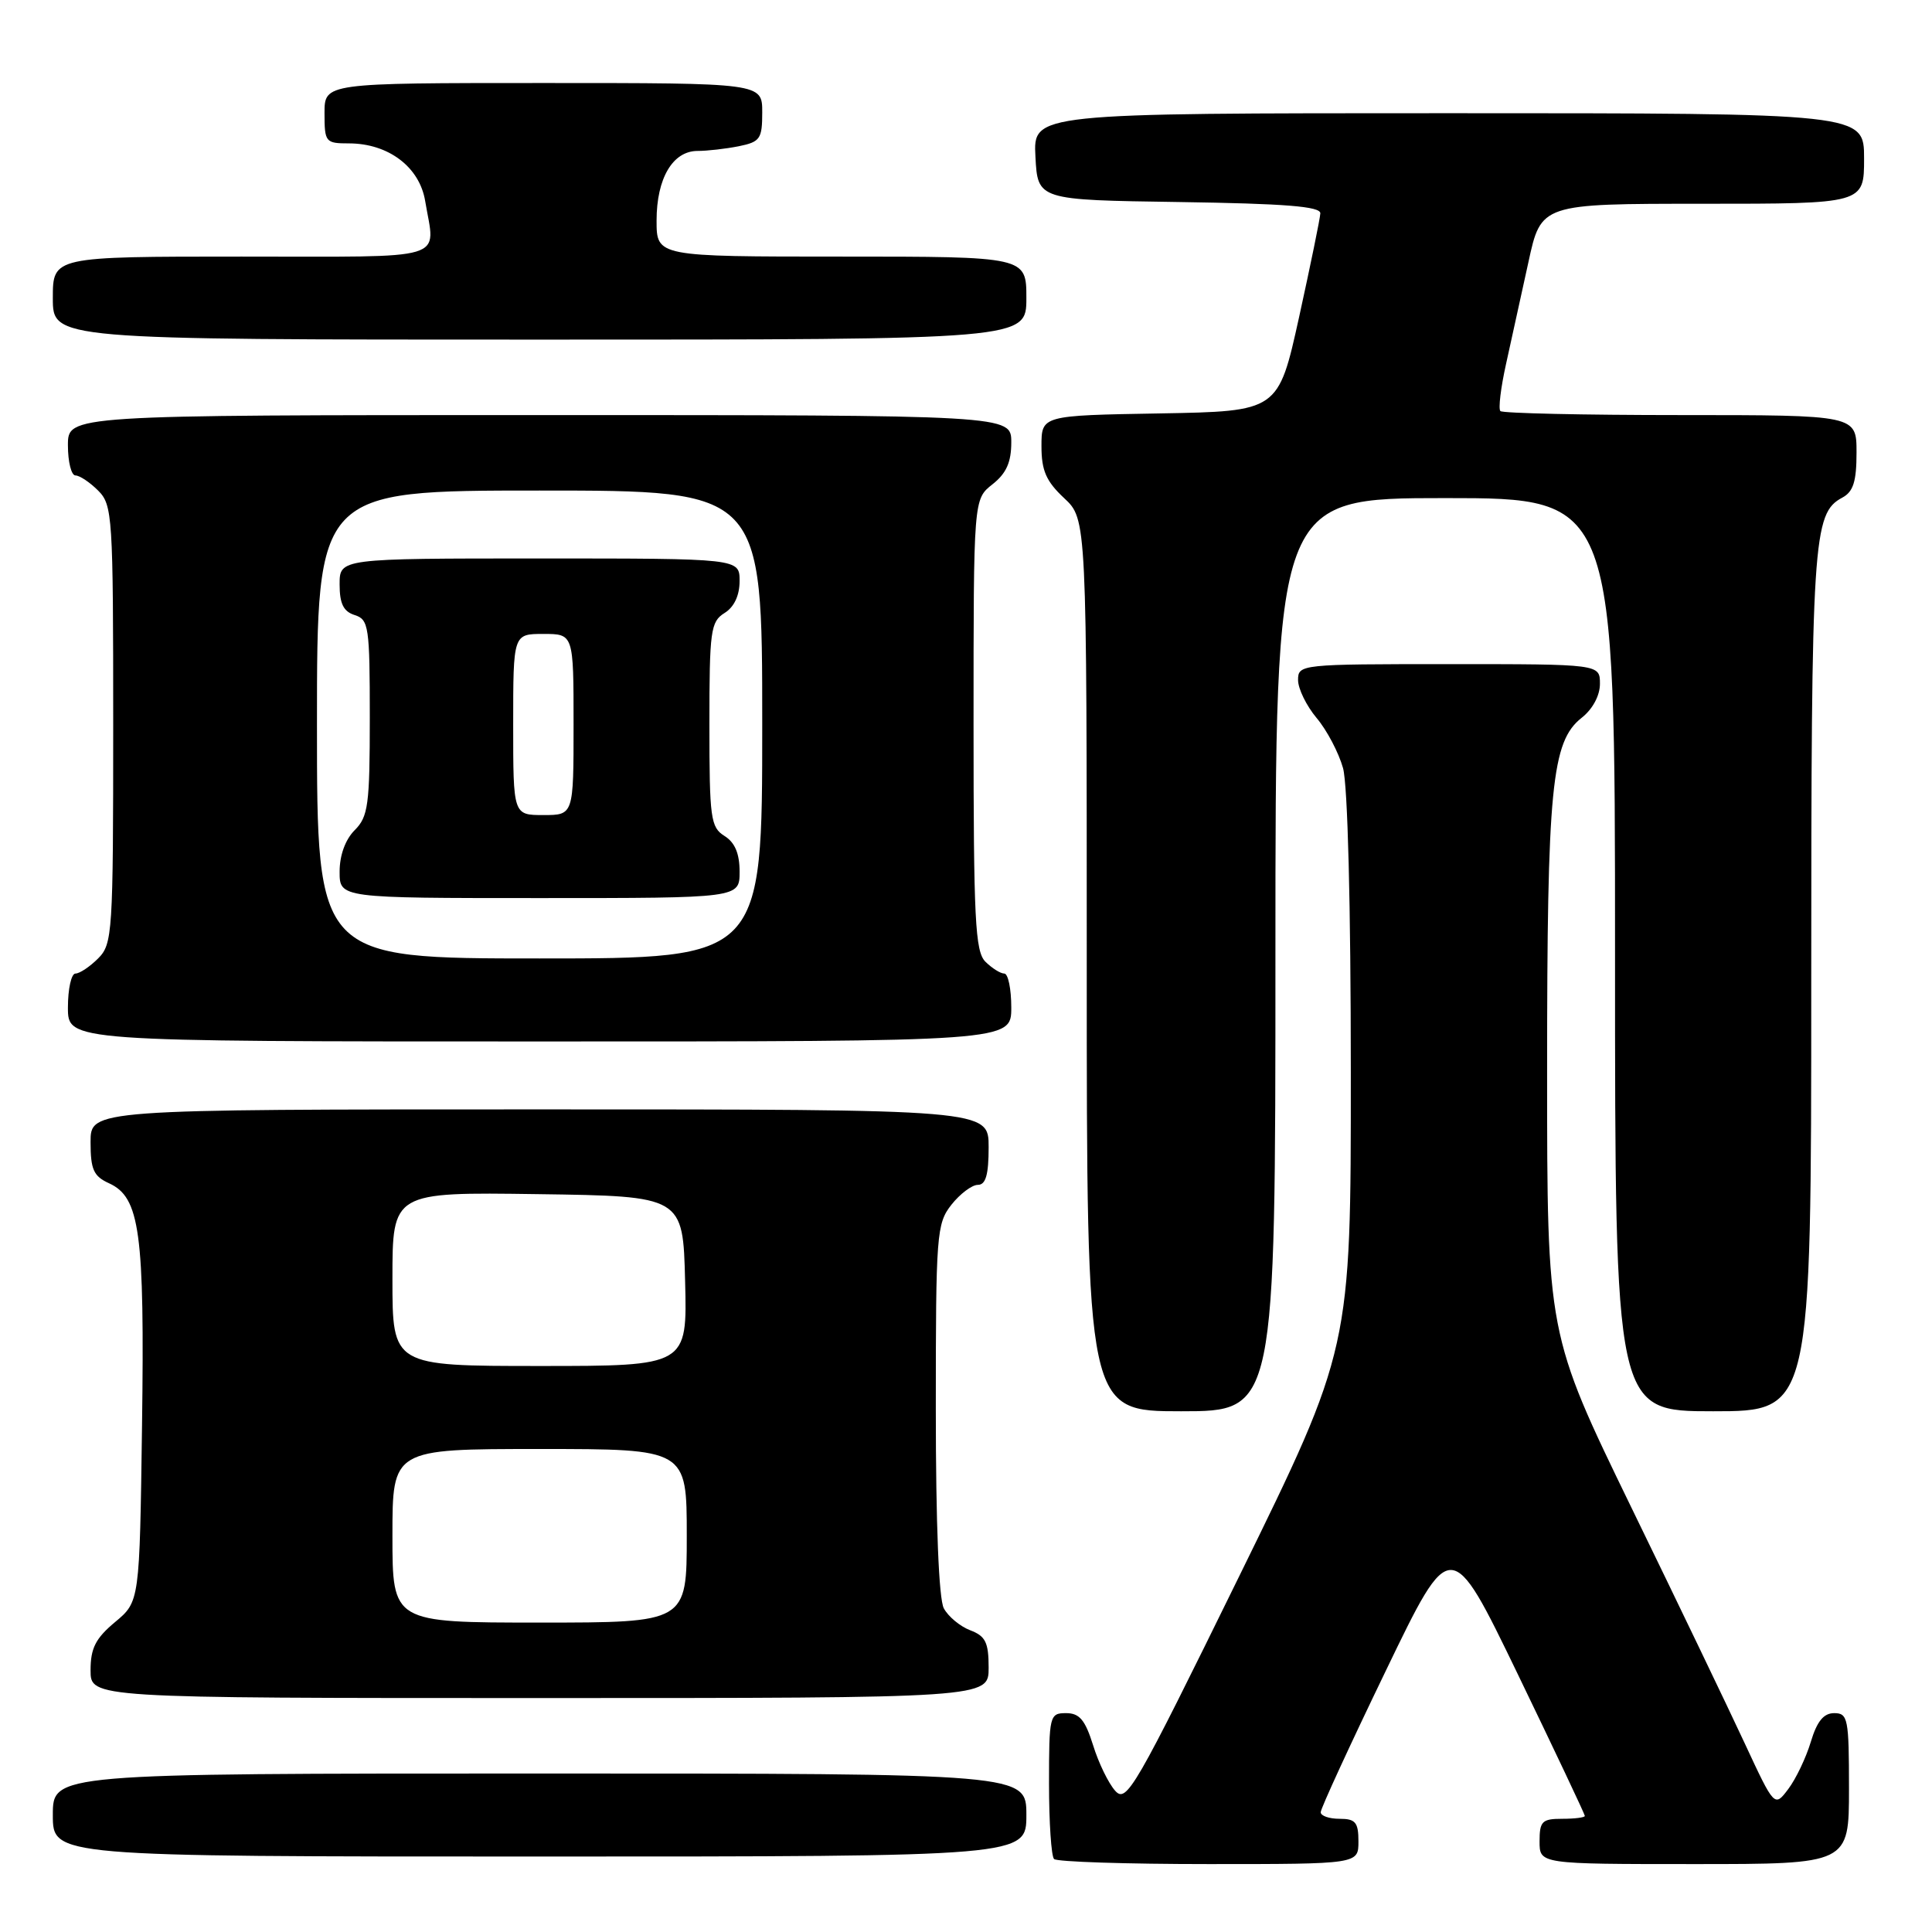 <?xml version="1.0" encoding="UTF-8" standalone="no"?>
<!DOCTYPE svg PUBLIC "-//W3C//DTD SVG 1.1//EN" "http://www.w3.org/Graphics/SVG/1.1/DTD/svg11.dtd" >
<svg xmlns="http://www.w3.org/2000/svg" xmlns:xlink="http://www.w3.org/1999/xlink" version="1.1" viewBox="0 0 256 256">
 <g >
 <path fill="currentColor"
d=" M 180.00 244.00 C 180.00 241.47 179.61 241.00 177.50 241.00 C 176.12 241.00 175.00 240.61 175.00 240.13 C 175.00 239.64 178.88 231.21 183.63 221.38 C 192.25 203.50 192.25 203.50 201.13 221.87 C 206.01 231.97 210.00 240.41 210.00 240.62 C 210.00 240.83 208.65 241.00 207.00 241.00 C 204.33 241.00 204.00 241.33 204.00 244.00 C 204.00 247.00 204.00 247.00 224.50 247.00 C 245.00 247.00 245.00 247.00 245.00 237.00 C 245.00 227.73 244.86 227.00 243.04 227.00 C 241.64 227.00 240.76 228.08 239.94 230.81 C 239.31 232.90 237.97 235.71 236.96 237.05 C 235.13 239.48 235.13 239.48 231.18 230.99 C 229.01 226.32 222.23 212.21 216.11 199.64 C 205.00 176.77 205.00 176.77 205.00 141.93 C 205.00 104.26 205.59 98.26 209.58 95.11 C 211.03 93.97 212.00 92.17 212.00 90.61 C 212.00 88.00 212.00 88.00 192.00 88.00 C 172.33 88.00 172.00 88.03 172.00 90.11 C 172.00 91.26 173.11 93.53 174.46 95.14 C 175.82 96.75 177.39 99.74 177.96 101.78 C 178.58 104.03 178.99 120.01 178.99 142.10 C 179.00 178.70 179.00 178.70 164.19 208.88 C 150.34 237.11 149.27 238.96 147.77 237.29 C 146.88 236.30 145.56 233.59 144.84 231.25 C 143.79 227.90 143.04 227.00 141.26 227.00 C 139.08 227.00 139.00 227.31 139.00 236.33 C 139.00 241.47 139.30 245.97 139.67 246.33 C 140.03 246.70 149.26 247.00 160.17 247.00 C 180.00 247.00 180.00 247.00 180.00 244.00 Z  M 136.00 240.50 C 136.00 235.00 136.00 235.00 71.50 235.00 C 7.00 235.00 7.00 235.00 7.00 240.50 C 7.00 246.00 7.00 246.00 71.50 246.00 C 136.00 246.00 136.00 246.00 136.00 240.50 Z  M 131.00 220.98 C 131.00 217.63 130.59 216.79 128.56 216.02 C 127.22 215.51 125.64 214.20 125.06 213.11 C 124.40 211.87 124.00 202.01 124.00 186.70 C 124.00 163.50 124.10 162.14 126.07 159.63 C 127.21 158.19 128.79 157.00 129.57 157.00 C 130.62 157.00 131.00 155.66 131.00 152.00 C 131.00 147.00 131.00 147.00 71.50 147.00 C 12.00 147.00 12.00 147.00 12.00 151.34 C 12.00 154.97 12.40 155.86 14.45 156.79 C 18.54 158.66 19.17 163.27 18.82 188.86 C 18.50 212.22 18.50 212.22 15.25 214.93 C 12.66 217.09 12.00 218.40 12.00 221.32 C 12.00 225.00 12.00 225.00 71.50 225.00 C 131.00 225.00 131.00 225.00 131.00 220.98 Z  M 169.00 126.50 C 169.00 66.00 169.00 66.00 191.50 66.00 C 214.00 66.00 214.00 66.00 214.00 126.50 C 214.00 187.00 214.00 187.00 227.00 187.00 C 240.00 187.00 240.00 187.00 240.00 130.15 C 240.00 71.34 240.21 68.03 244.11 65.94 C 245.57 65.16 246.00 63.81 246.00 59.96 C 246.00 55.00 246.00 55.00 222.67 55.00 C 209.83 55.00 199.10 54.76 198.81 54.47 C 198.52 54.18 198.86 51.37 199.56 48.22 C 200.26 45.08 201.59 39.01 202.52 34.75 C 204.20 27.00 204.20 27.00 225.60 27.00 C 247.00 27.00 247.00 27.00 247.00 21.00 C 247.00 15.00 247.00 15.00 191.95 15.00 C 136.90 15.00 136.90 15.00 137.20 20.75 C 137.50 26.50 137.50 26.50 156.25 26.77 C 170.29 26.98 174.99 27.35 174.95 28.27 C 174.92 28.95 173.65 35.12 172.14 42.00 C 169.38 54.50 169.38 54.50 153.69 54.78 C 138.00 55.05 138.00 55.05 138.00 59.12 C 138.00 62.36 138.62 63.77 141.00 66.00 C 144.00 68.80 144.00 68.80 144.00 127.90 C 144.00 187.00 144.00 187.00 156.50 187.00 C 169.00 187.00 169.00 187.00 169.00 126.50 Z  M 134.00 133.50 C 134.00 131.03 133.58 129.00 133.07 129.00 C 132.56 129.00 131.44 128.29 130.57 127.43 C 129.21 126.07 129.00 121.81 129.00 96.00 C 129.00 66.15 129.00 66.15 131.50 64.18 C 133.34 62.73 134.00 61.26 134.00 58.61 C 134.00 55.00 134.00 55.00 71.50 55.00 C 9.00 55.00 9.00 55.00 9.00 59.00 C 9.00 61.20 9.45 63.00 10.00 63.00 C 10.55 63.00 11.90 63.90 13.00 65.00 C 14.91 66.91 15.00 68.33 15.00 96.00 C 15.00 123.67 14.91 125.09 13.00 127.00 C 11.90 128.10 10.55 129.00 10.00 129.00 C 9.45 129.00 9.00 131.03 9.00 133.50 C 9.00 138.00 9.00 138.00 71.50 138.00 C 134.00 138.00 134.00 138.00 134.00 133.50 Z  M 136.00 39.50 C 136.00 34.00 136.00 34.00 111.50 34.00 C 87.00 34.00 87.00 34.00 87.00 29.22 C 87.00 23.63 89.14 20.00 92.43 20.00 C 93.71 20.00 96.16 19.72 97.88 19.38 C 100.73 18.80 101.00 18.41 101.00 14.88 C 101.00 11.00 101.00 11.00 72.00 11.00 C 43.00 11.00 43.00 11.00 43.00 15.00 C 43.00 18.85 43.13 19.00 46.25 19.00 C 51.47 19.01 55.60 22.13 56.34 26.65 C 57.67 34.68 59.93 34.00 32.00 34.00 C 7.00 34.00 7.00 34.00 7.00 39.50 C 7.00 45.00 7.00 45.00 71.50 45.00 C 136.00 45.00 136.00 45.00 136.00 39.50 Z  M 52.00 203.50 C 52.00 192.00 52.00 192.00 71.50 192.00 C 91.00 192.00 91.00 192.00 91.00 203.50 C 91.00 215.00 91.00 215.00 71.50 215.00 C 52.00 215.00 52.00 215.00 52.00 203.50 Z  M 52.00 169.48 C 52.00 157.96 52.00 157.96 71.25 158.23 C 90.50 158.50 90.50 158.50 90.78 169.75 C 91.07 181.00 91.07 181.00 71.53 181.00 C 52.00 181.00 52.00 181.00 52.00 169.48 Z  M 42.00 96.00 C 42.00 65.00 42.00 65.00 71.50 65.00 C 101.00 65.00 101.00 65.00 101.00 96.00 C 101.00 127.00 101.00 127.00 71.50 127.00 C 42.00 127.00 42.00 127.00 42.00 96.00 Z  M 98.00 115.51 C 98.00 113.10 97.38 111.63 96.00 110.77 C 94.16 109.62 94.00 108.44 94.00 96.00 C 94.00 83.56 94.16 82.38 96.00 81.23 C 97.28 80.44 98.00 78.90 98.00 76.99 C 98.00 74.00 98.00 74.00 71.50 74.00 C 45.00 74.00 45.00 74.00 45.00 77.43 C 45.00 79.99 45.51 81.03 47.00 81.50 C 48.86 82.09 49.00 83.01 49.00 95.07 C 49.00 106.67 48.79 108.21 47.00 110.00 C 45.76 111.24 45.00 113.33 45.00 115.50 C 45.00 119.00 45.00 119.00 71.50 119.00 C 98.00 119.00 98.00 119.00 98.00 115.51 Z  M 68.00 96.00 C 68.00 84.00 68.00 84.00 72.00 84.00 C 76.00 84.00 76.00 84.00 76.00 96.00 C 76.00 108.00 76.00 108.00 72.00 108.00 C 68.00 108.00 68.00 108.00 68.00 96.00 Z "/>
</g>
</svg>